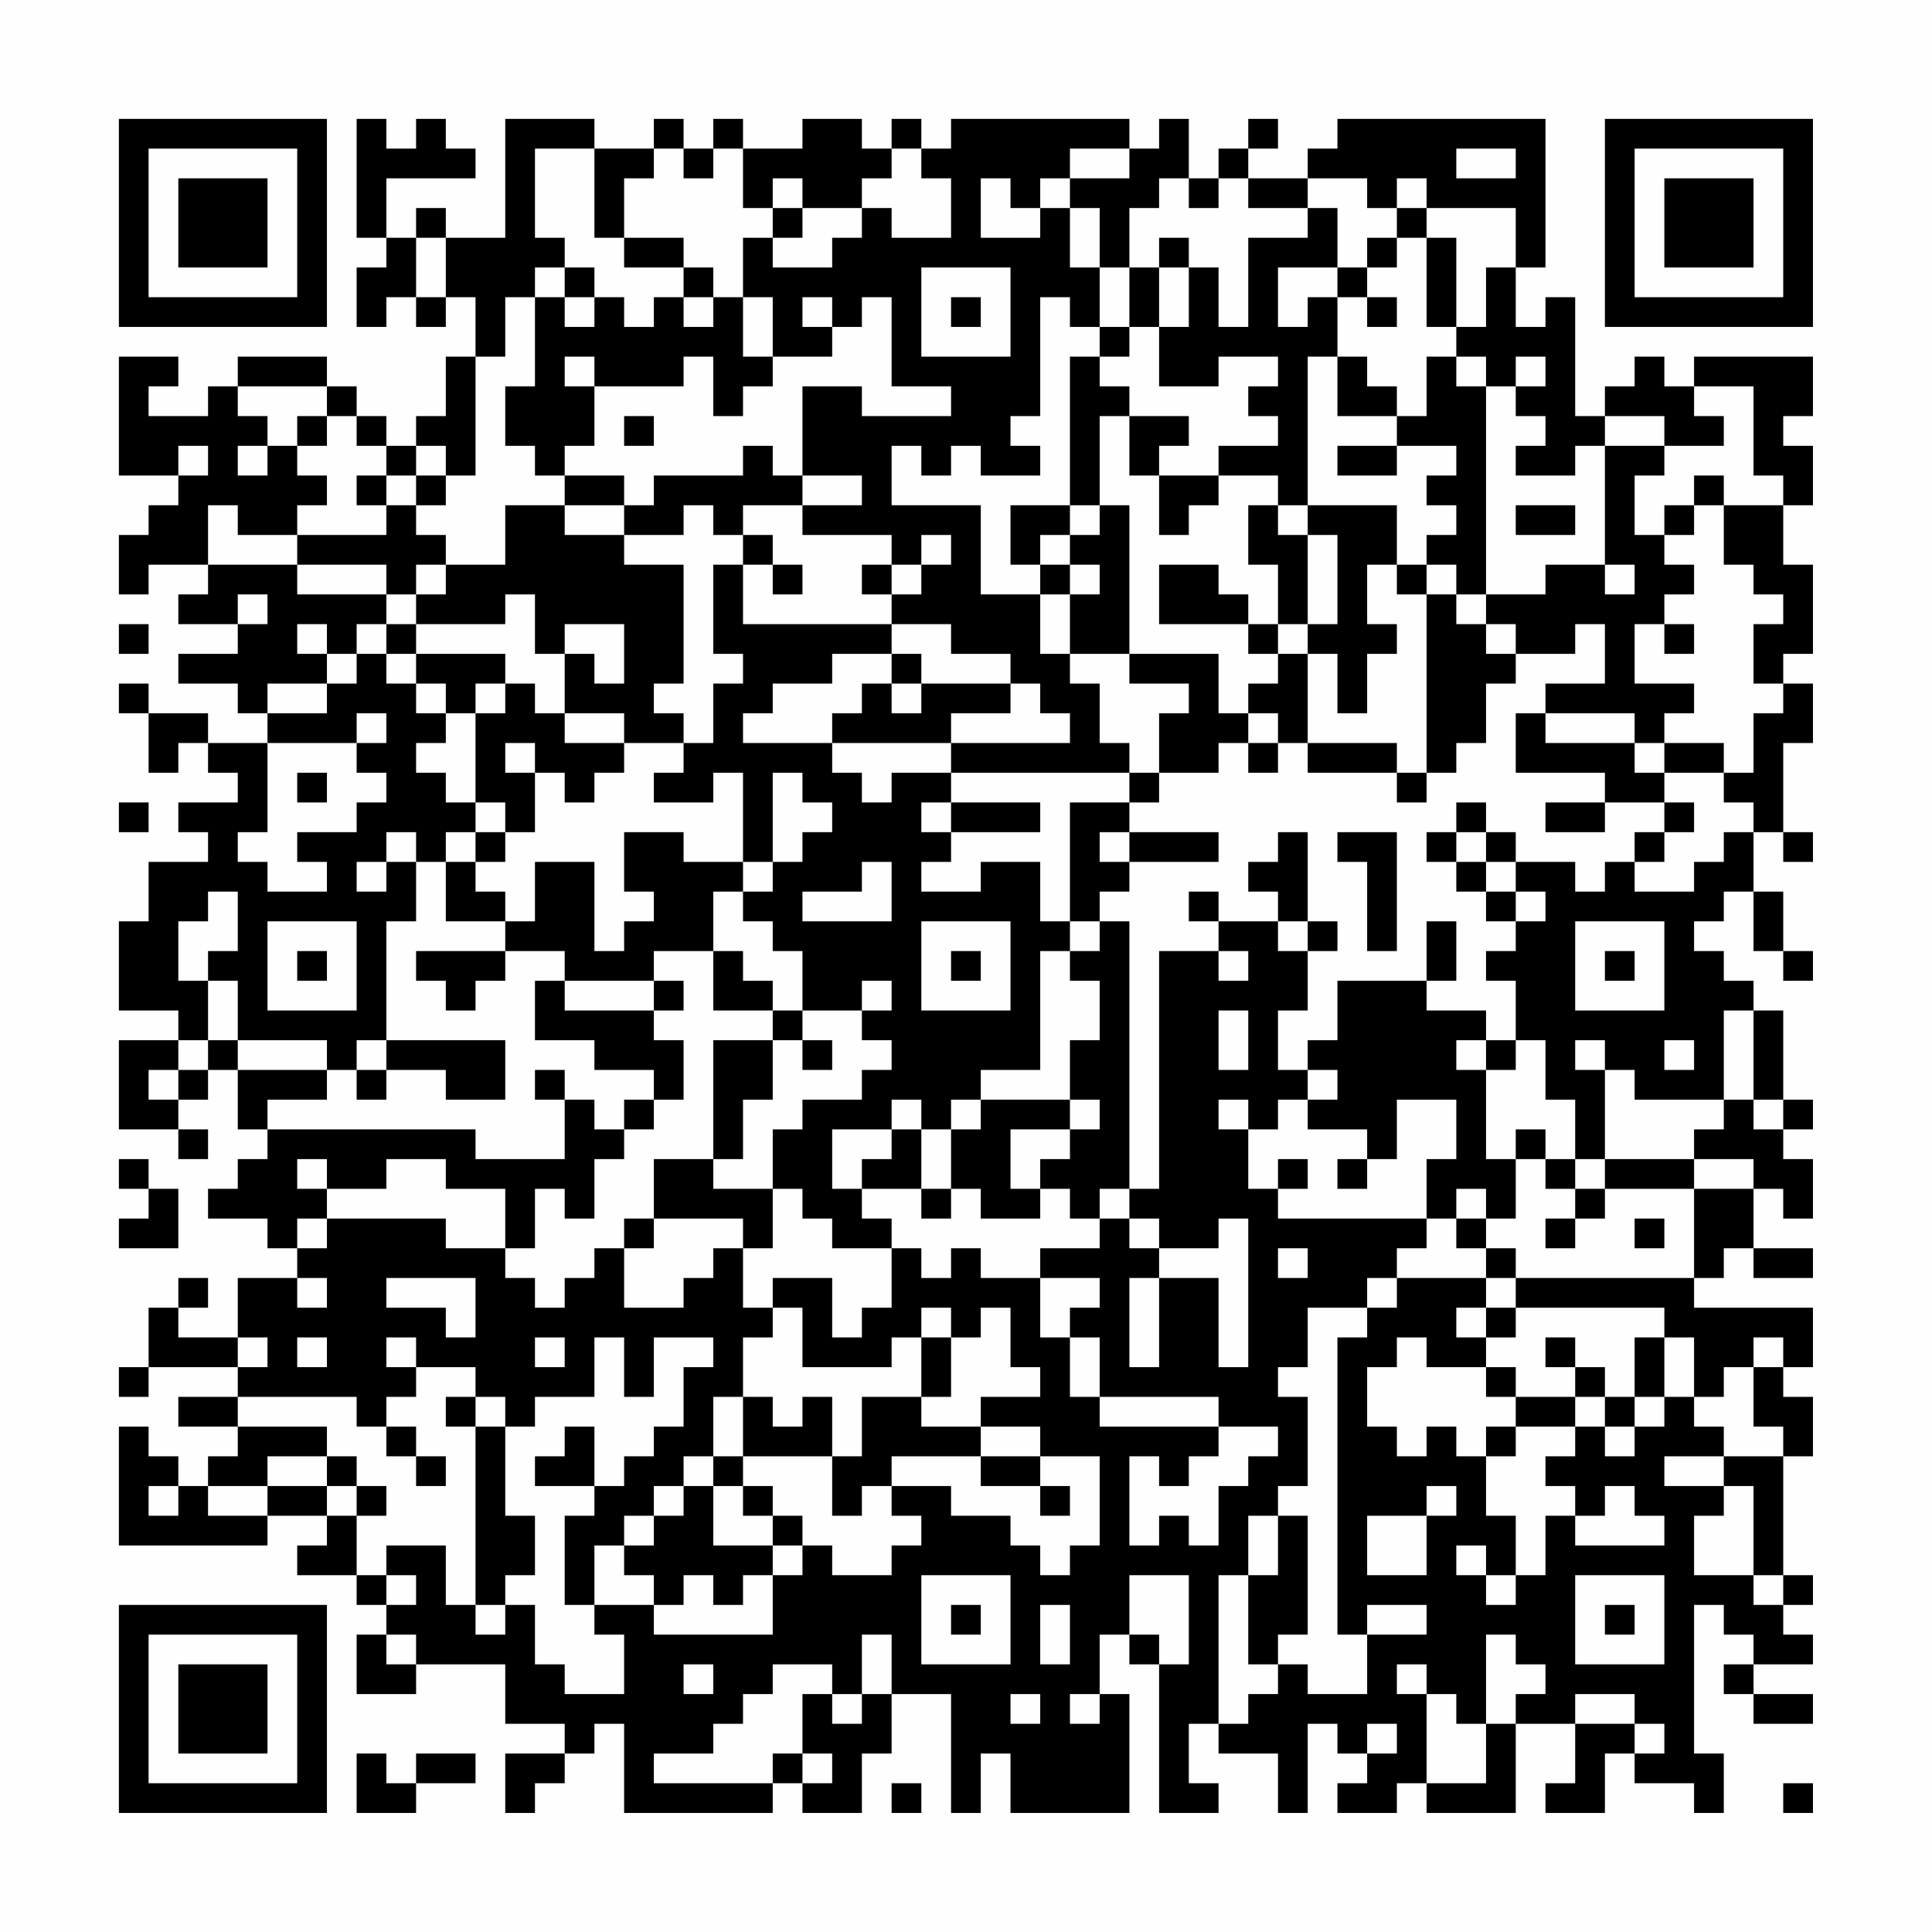 <?xml version="1.0" encoding="UTF-8"?>
<svg xmlns="http://www.w3.org/2000/svg" version="1.1" width="300" height="300" viewBox="0 0 300 300"><rect x="0" y="0" width="300" height="300" fill="#fefefe"/><g transform="scale(4.615)"><g transform="translate(4,4)"><path fill-rule="evenodd" d="M8 0L8 4L9 4L9 5L8 5L8 7L9 7L9 6L10 6L10 7L11 7L11 6L12 6L12 8L11 8L11 10L10 10L10 11L9 11L9 10L8 10L8 9L7 9L7 8L4 8L4 9L3 9L3 10L1 10L1 9L2 9L2 8L0 8L0 12L2 12L2 13L1 13L1 14L0 14L0 16L1 16L1 15L3 15L3 16L2 16L2 17L4 17L4 18L2 18L2 19L4 19L4 20L5 20L5 21L3 21L3 20L1 20L1 19L0 19L0 20L1 20L1 22L2 22L2 21L3 21L3 22L4 22L4 23L2 23L2 24L3 24L3 25L1 25L1 27L0 27L0 30L2 30L2 31L0 31L0 34L2 34L2 35L3 35L3 34L2 34L2 33L3 33L3 32L4 32L4 34L5 34L5 35L4 35L4 36L3 36L3 37L5 37L5 38L6 38L6 39L4 39L4 41L2 41L2 40L3 40L3 39L2 39L2 40L1 40L1 42L0 42L0 43L1 43L1 42L4 42L4 43L2 43L2 44L4 44L4 45L3 45L3 46L2 46L2 45L1 45L1 44L0 44L0 48L5 48L5 47L7 47L7 48L6 48L6 49L8 49L8 50L9 50L9 51L8 51L8 53L10 53L10 52L13 52L13 54L15 54L15 55L13 55L13 57L14 57L14 56L15 56L15 55L16 55L16 54L17 54L17 57L22 57L22 56L23 56L23 57L25 57L25 55L26 55L26 53L28 53L28 57L29 57L29 55L30 55L30 57L34 57L34 53L33 53L33 51L34 51L34 52L35 52L35 57L37 57L37 56L36 56L36 54L37 54L37 55L39 55L39 57L40 57L40 54L41 54L41 55L42 55L42 56L41 56L41 57L43 57L43 56L44 56L44 57L47 57L47 54L49 54L49 56L48 56L48 57L50 57L50 55L51 55L51 56L53 56L53 57L54 57L54 55L53 55L53 50L54 50L54 51L55 51L55 52L54 52L54 53L55 53L55 54L57 54L57 53L55 53L55 52L57 52L57 51L56 51L56 50L57 50L57 49L56 49L56 45L57 45L57 43L56 43L56 42L57 42L57 40L53 40L53 39L54 39L54 38L55 38L55 39L57 39L57 38L55 38L55 36L56 36L56 37L57 37L57 35L56 35L56 34L57 34L57 33L56 33L56 30L55 30L55 29L54 29L54 28L53 28L53 27L54 27L54 26L55 26L55 28L56 28L56 29L57 29L57 28L56 28L56 26L55 26L55 24L56 24L56 25L57 25L57 24L56 24L56 21L57 21L57 19L56 19L56 18L57 18L57 15L56 15L56 13L57 13L57 11L56 11L56 10L57 10L57 8L53 8L53 9L52 9L52 8L51 8L51 9L50 9L50 10L49 10L49 6L48 6L48 7L47 7L47 5L48 5L48 0L41 0L41 1L40 1L40 2L38 2L38 1L39 1L39 0L38 0L38 1L37 1L37 2L36 2L36 0L35 0L35 1L34 1L34 0L28 0L28 1L27 1L27 0L26 0L26 1L25 1L25 0L23 0L23 1L21 1L21 0L20 0L20 1L19 1L19 0L18 0L18 1L16 1L16 0L13 0L13 4L11 4L11 3L10 3L10 4L9 4L9 2L12 2L12 1L11 1L11 0L10 0L10 1L9 1L9 0ZM14 1L14 4L15 4L15 5L14 5L14 6L13 6L13 8L12 8L12 12L11 12L11 11L10 11L10 12L9 12L9 11L8 11L8 10L7 10L7 9L4 9L4 10L5 10L5 11L4 11L4 12L5 12L5 11L6 11L6 12L7 12L7 13L6 13L6 14L4 14L4 13L3 13L3 15L6 15L6 16L9 16L9 17L8 17L8 18L7 18L7 17L6 17L6 18L7 18L7 19L5 19L5 20L7 20L7 19L8 19L8 18L9 18L9 19L10 19L10 20L11 20L11 21L10 21L10 22L11 22L11 23L12 23L12 24L11 24L11 25L10 25L10 24L9 24L9 25L8 25L8 26L9 26L9 25L10 25L10 27L9 27L9 31L8 31L8 32L7 32L7 31L4 31L4 29L3 29L3 28L4 28L4 26L3 26L3 27L2 27L2 29L3 29L3 31L2 31L2 32L1 32L1 33L2 33L2 32L3 32L3 31L4 31L4 32L7 32L7 33L5 33L5 34L12 34L12 35L15 35L15 33L16 33L16 34L17 34L17 35L16 35L16 37L15 37L15 36L14 36L14 38L13 38L13 36L11 36L11 35L9 35L9 36L7 36L7 35L6 35L6 36L7 36L7 37L6 37L6 38L7 38L7 37L11 37L11 38L13 38L13 39L14 39L14 40L15 40L15 39L16 39L16 38L17 38L17 40L19 40L19 39L20 39L20 38L21 38L21 40L22 40L22 41L21 41L21 43L20 43L20 45L19 45L19 46L18 46L18 47L17 47L17 48L16 48L16 50L15 50L15 47L16 47L16 46L17 46L17 45L18 45L18 44L19 44L19 42L20 42L20 41L18 41L18 43L17 43L17 41L16 41L16 43L14 43L14 44L13 44L13 43L12 43L12 42L10 42L10 41L9 41L9 42L10 42L10 43L9 43L9 44L8 44L8 43L4 43L4 44L7 44L7 45L5 45L5 46L3 46L3 47L5 47L5 46L7 46L7 47L8 47L8 49L9 49L9 50L10 50L10 49L9 49L9 48L11 48L11 50L12 50L12 51L13 51L13 50L14 50L14 52L15 52L15 53L17 53L17 51L16 51L16 50L18 50L18 51L22 51L22 49L23 49L23 48L24 48L24 49L26 49L26 48L27 48L27 47L26 47L26 46L28 46L28 47L30 47L30 48L31 48L31 49L32 49L32 48L33 48L33 45L31 45L31 44L29 44L29 43L31 43L31 42L30 42L30 40L29 40L29 41L28 41L28 40L27 40L27 41L26 41L26 42L23 42L23 40L22 40L22 39L24 39L24 41L25 41L25 40L26 40L26 38L27 38L27 39L28 39L28 38L29 38L29 39L31 39L31 41L32 41L32 43L33 43L33 44L37 44L37 45L36 45L36 46L35 46L35 45L34 45L34 48L35 48L35 47L36 47L36 48L37 48L37 46L38 46L38 45L39 45L39 44L37 44L37 43L33 43L33 41L32 41L32 40L33 40L33 39L31 39L31 38L33 38L33 37L34 37L34 38L35 38L35 39L34 39L34 42L35 42L35 39L37 39L37 42L38 42L38 37L37 37L37 38L35 38L35 37L34 37L34 36L35 36L35 28L37 28L37 29L38 29L38 28L37 28L37 27L39 27L39 28L40 28L40 30L39 30L39 32L40 32L40 33L39 33L39 34L38 34L38 33L37 33L37 34L38 34L38 36L39 36L39 37L44 37L44 38L43 38L43 39L42 39L42 40L40 40L40 42L39 42L39 43L40 43L40 46L39 46L39 47L38 47L38 49L37 49L37 54L38 54L38 53L39 53L39 52L40 52L40 53L42 53L42 51L44 51L44 50L42 50L42 51L41 51L41 41L42 41L42 40L43 40L43 39L46 39L46 40L45 40L45 41L46 41L46 42L44 42L44 41L43 41L43 42L42 42L42 44L43 44L43 45L44 45L44 44L45 44L45 45L46 45L46 47L47 47L47 49L46 49L46 48L45 48L45 49L46 49L46 50L47 50L47 49L48 49L48 47L49 47L49 48L52 48L52 47L51 47L51 46L50 46L50 47L49 47L49 46L48 46L48 45L49 45L49 44L50 44L50 45L51 45L51 44L52 44L52 43L53 43L53 44L54 44L54 45L52 45L52 46L54 46L54 47L53 47L53 49L55 49L55 50L56 50L56 49L55 49L55 46L54 46L54 45L56 45L56 44L55 44L55 42L56 42L56 41L55 41L55 42L54 42L54 43L53 43L53 41L52 41L52 40L47 40L47 39L53 39L53 36L55 36L55 35L53 35L53 34L54 34L54 33L55 33L55 34L56 34L56 33L55 33L55 30L54 30L54 33L51 33L51 32L50 32L50 31L49 31L49 32L50 32L50 35L49 35L49 33L48 33L48 31L47 31L47 29L46 29L46 28L47 28L47 27L48 27L48 26L47 26L47 25L49 25L49 26L50 26L50 25L51 25L51 26L53 26L53 25L54 25L54 24L55 24L55 23L54 23L54 22L55 22L55 20L56 20L56 19L55 19L55 17L56 17L56 16L55 16L55 15L54 15L54 13L56 13L56 12L55 12L55 9L53 9L53 10L54 10L54 11L52 11L52 10L50 10L50 11L49 11L49 12L47 12L47 11L48 11L48 10L47 10L47 9L48 9L48 8L47 8L47 9L46 9L46 8L45 8L45 7L46 7L46 5L47 5L47 3L44 3L44 2L43 2L43 3L42 3L42 2L40 2L40 3L38 3L38 2L37 2L37 3L36 3L36 2L35 2L35 3L34 3L34 5L33 5L33 3L32 3L32 2L34 2L34 1L32 1L32 2L31 2L31 3L30 3L30 2L29 2L29 4L31 4L31 3L32 3L32 5L33 5L33 7L32 7L32 6L31 6L31 10L30 10L30 11L31 11L31 12L29 12L29 11L28 11L28 12L27 12L27 11L26 11L26 13L29 13L29 16L31 16L31 18L32 18L32 19L33 19L33 21L34 21L34 22L28 22L28 21L32 21L32 20L31 20L31 19L30 19L30 18L28 18L28 17L26 17L26 16L27 16L27 15L28 15L28 14L27 14L27 15L26 15L26 14L23 14L23 13L25 13L25 12L23 12L23 9L25 9L25 10L28 10L28 9L26 9L26 6L25 6L25 7L24 7L24 6L23 6L23 7L24 7L24 8L22 8L22 6L21 6L21 4L22 4L22 5L24 5L24 4L25 4L25 3L26 3L26 4L28 4L28 2L27 2L27 1L26 1L26 2L25 2L25 3L23 3L23 2L22 2L22 3L21 3L21 1L20 1L20 2L19 2L19 1L18 1L18 2L17 2L17 4L16 4L16 1ZM45 1L45 2L47 2L47 1ZM22 3L22 4L23 4L23 3ZM40 3L40 4L38 4L38 7L37 7L37 5L36 5L36 4L35 4L35 5L34 5L34 7L33 7L33 8L32 8L32 13L30 13L30 15L31 15L31 16L32 16L32 18L34 18L34 19L36 19L36 20L35 20L35 22L34 22L34 23L32 23L32 27L31 27L31 25L29 25L29 26L27 26L27 25L28 25L28 24L31 24L31 23L28 23L28 22L26 22L26 23L25 23L25 22L24 22L24 21L28 21L28 20L30 20L30 19L27 19L27 18L26 18L26 17L21 17L21 15L22 15L22 16L23 16L23 15L22 15L22 14L21 14L21 13L23 13L23 12L22 12L22 11L21 11L21 12L18 12L18 13L17 13L17 12L15 12L15 11L16 11L16 9L19 9L19 8L20 8L20 10L21 10L21 9L22 9L22 8L21 8L21 6L20 6L20 5L19 5L19 4L17 4L17 5L19 5L19 6L18 6L18 7L17 7L17 6L16 6L16 5L15 5L15 6L14 6L14 9L13 9L13 11L14 11L14 12L15 12L15 13L13 13L13 15L11 15L11 14L10 14L10 13L11 13L11 12L10 12L10 13L9 13L9 12L8 12L8 13L9 13L9 14L6 14L6 15L9 15L9 16L10 16L10 17L9 17L9 18L10 18L10 19L11 19L11 20L12 20L12 23L13 23L13 24L12 24L12 25L11 25L11 27L13 27L13 28L10 28L10 29L11 29L11 30L12 30L12 29L13 29L13 28L15 28L15 29L14 29L14 31L16 31L16 32L18 32L18 33L17 33L17 34L18 34L18 33L19 33L19 31L18 31L18 30L19 30L19 29L18 29L18 28L20 28L20 30L22 30L22 31L20 31L20 35L18 35L18 37L17 37L17 38L18 38L18 37L21 37L21 38L22 38L22 36L23 36L23 37L24 37L24 38L26 38L26 37L25 37L25 36L27 36L27 37L28 37L28 36L29 36L29 37L31 37L31 36L32 36L32 37L33 37L33 36L34 36L34 27L33 27L33 26L34 26L34 25L37 25L37 24L34 24L34 23L35 23L35 22L37 22L37 21L38 21L38 22L39 22L39 21L40 21L40 22L43 22L43 23L44 23L44 22L45 22L45 21L46 21L46 19L47 19L47 18L49 18L49 17L50 17L50 19L48 19L48 20L47 20L47 22L50 22L50 23L48 23L48 24L50 24L50 23L52 23L52 24L51 24L51 25L52 25L52 24L53 24L53 23L52 23L52 22L54 22L54 21L52 21L52 20L53 20L53 19L51 19L51 17L52 17L52 18L53 18L53 17L52 17L52 16L53 16L53 15L52 15L52 14L53 14L53 13L54 13L54 12L53 12L53 13L52 13L52 14L51 14L51 12L52 12L52 11L50 11L50 15L48 15L48 16L46 16L46 9L45 9L45 8L44 8L44 10L43 10L43 9L42 9L42 8L41 8L41 6L42 6L42 7L43 7L43 6L42 6L42 5L43 5L43 4L44 4L44 7L45 7L45 4L44 4L44 3L43 3L43 4L42 4L42 5L41 5L41 3ZM10 4L10 6L11 6L11 4ZM27 5L27 8L30 8L30 5ZM35 5L35 7L34 7L34 8L33 8L33 9L34 9L34 10L33 10L33 13L32 13L32 14L31 14L31 15L32 15L32 16L33 16L33 15L32 15L32 14L33 14L33 13L34 13L34 18L37 18L37 20L38 20L38 21L39 21L39 20L38 20L38 19L39 19L39 18L40 18L40 21L43 21L43 22L44 22L44 16L45 16L45 17L46 17L46 18L47 18L47 17L46 17L46 16L45 16L45 15L44 15L44 14L45 14L45 13L44 13L44 12L45 12L45 11L43 11L43 10L41 10L41 8L40 8L40 13L39 13L39 12L37 12L37 11L39 11L39 10L38 10L38 9L39 9L39 8L37 8L37 9L35 9L35 7L36 7L36 5ZM39 5L39 7L40 7L40 6L41 6L41 5ZM15 6L15 7L16 7L16 6ZM19 6L19 7L20 7L20 6ZM28 6L28 7L29 7L29 6ZM15 8L15 9L16 9L16 8ZM6 10L6 11L7 11L7 10ZM17 10L17 11L18 11L18 10ZM34 10L34 12L35 12L35 14L36 14L36 13L37 13L37 12L35 12L35 11L36 11L36 10ZM2 11L2 12L3 12L3 11ZM41 11L41 12L43 12L43 11ZM15 13L15 14L17 14L17 15L19 15L19 19L18 19L18 20L19 20L19 21L17 21L17 20L15 20L15 18L16 18L16 19L17 19L17 17L15 17L15 18L14 18L14 16L13 16L13 17L10 17L10 18L13 18L13 19L12 19L12 20L13 20L13 19L14 19L14 20L15 20L15 21L17 21L17 22L16 22L16 23L15 23L15 22L14 22L14 21L13 21L13 22L14 22L14 24L13 24L13 25L12 25L12 26L13 26L13 27L14 27L14 25L16 25L16 28L17 28L17 27L18 27L18 26L17 26L17 24L19 24L19 25L21 25L21 26L20 26L20 28L21 28L21 29L22 29L22 30L23 30L23 31L22 31L22 33L21 33L21 35L20 35L20 36L22 36L22 34L23 34L23 33L25 33L25 32L26 32L26 31L25 31L25 30L26 30L26 29L25 29L25 30L23 30L23 28L22 28L22 27L21 27L21 26L22 26L22 25L23 25L23 24L24 24L24 23L23 23L23 22L22 22L22 25L21 25L21 22L20 22L20 23L18 23L18 22L19 22L19 21L20 21L20 19L21 19L21 18L20 18L20 15L21 15L21 14L20 14L20 13L19 13L19 14L17 14L17 13ZM38 13L38 15L39 15L39 17L38 17L38 16L37 16L37 15L35 15L35 17L38 17L38 18L39 18L39 17L40 17L40 18L41 18L41 20L42 20L42 18L43 18L43 17L42 17L42 15L43 15L43 16L44 16L44 15L43 15L43 13L40 13L40 14L39 14L39 13ZM47 13L47 14L49 14L49 13ZM40 14L40 17L41 17L41 14ZM10 15L10 16L11 16L11 15ZM25 15L25 16L26 16L26 15ZM50 15L50 16L51 16L51 15ZM4 16L4 17L5 17L5 16ZM0 17L0 18L1 18L1 17ZM24 18L24 19L22 19L22 20L21 20L21 21L24 21L24 20L25 20L25 19L26 19L26 20L27 20L27 19L26 19L26 18ZM8 20L8 21L5 21L5 24L4 24L4 25L5 25L5 26L7 26L7 25L6 25L6 24L8 24L8 23L9 23L9 22L8 22L8 21L9 21L9 20ZM48 20L48 21L51 21L51 22L52 22L52 21L51 21L51 20ZM6 22L6 23L7 23L7 22ZM0 23L0 24L1 24L1 23ZM27 23L27 24L28 24L28 23ZM45 23L45 24L44 24L44 25L45 25L45 26L46 26L46 27L47 27L47 26L46 26L46 25L47 25L47 24L46 24L46 23ZM33 24L33 25L34 25L34 24ZM39 24L39 25L38 25L38 26L39 26L39 27L40 27L40 28L41 28L41 27L40 27L40 24ZM41 24L41 25L42 25L42 28L43 28L43 24ZM45 24L45 25L46 25L46 24ZM25 25L25 26L23 26L23 27L26 27L26 25ZM36 26L36 27L37 27L37 26ZM5 27L5 30L8 30L8 27ZM27 27L27 30L30 30L30 27ZM32 27L32 28L31 28L31 32L29 32L29 33L28 33L28 34L27 34L27 33L26 33L26 34L24 34L24 36L25 36L25 35L26 35L26 34L27 34L27 36L28 36L28 34L29 34L29 33L32 33L32 34L30 34L30 36L31 36L31 35L32 35L32 34L33 34L33 33L32 33L32 31L33 31L33 29L32 29L32 28L33 28L33 27ZM44 27L44 29L41 29L41 31L40 31L40 32L41 32L41 33L40 33L40 34L42 34L42 35L41 35L41 36L42 36L42 35L43 35L43 33L45 33L45 35L44 35L44 37L45 37L45 38L46 38L46 39L47 39L47 38L46 38L46 37L47 37L47 35L48 35L48 36L49 36L49 37L48 37L48 38L49 38L49 37L50 37L50 36L53 36L53 35L50 35L50 36L49 36L49 35L48 35L48 34L47 34L47 35L46 35L46 32L47 32L47 31L46 31L46 30L44 30L44 29L45 29L45 27ZM49 27L49 30L52 30L52 27ZM6 28L6 29L7 29L7 28ZM28 28L28 29L29 29L29 28ZM50 28L50 29L51 29L51 28ZM15 29L15 30L18 30L18 29ZM37 30L37 32L38 32L38 30ZM9 31L9 32L8 32L8 33L9 33L9 32L11 32L11 33L13 33L13 31ZM23 31L23 32L24 32L24 31ZM45 31L45 32L46 32L46 31ZM52 31L52 32L53 32L53 31ZM14 32L14 33L15 33L15 32ZM0 35L0 36L1 36L1 37L0 37L0 38L2 38L2 36L1 36L1 35ZM39 35L39 36L40 36L40 35ZM45 36L45 37L46 37L46 36ZM51 37L51 38L52 38L52 37ZM39 38L39 39L40 39L40 38ZM6 39L6 40L7 40L7 39ZM9 39L9 40L11 40L11 41L12 41L12 39ZM46 40L46 41L47 41L47 40ZM4 41L4 42L5 42L5 41ZM6 41L6 42L7 42L7 41ZM14 41L14 42L15 42L15 41ZM27 41L27 43L25 43L25 45L24 45L24 43L23 43L23 44L22 44L22 43L21 43L21 45L20 45L20 46L19 46L19 47L18 47L18 48L17 48L17 49L18 49L18 50L19 50L19 49L20 49L20 50L21 50L21 49L22 49L22 48L23 48L23 47L22 47L22 46L21 46L21 45L24 45L24 47L25 47L25 46L26 46L26 45L29 45L29 46L31 46L31 47L32 47L32 46L31 46L31 45L29 45L29 44L27 44L27 43L28 43L28 41ZM48 41L48 42L49 42L49 43L47 43L47 42L46 42L46 43L47 43L47 44L46 44L46 45L47 45L47 44L49 44L49 43L50 43L50 44L51 44L51 43L52 43L52 41L51 41L51 43L50 43L50 42L49 42L49 41ZM11 43L11 44L12 44L12 50L13 50L13 49L14 49L14 47L13 47L13 44L12 44L12 43ZM9 44L9 45L10 45L10 46L11 46L11 45L10 45L10 44ZM15 44L15 45L14 45L14 46L16 46L16 44ZM7 45L7 46L8 46L8 47L9 47L9 46L8 46L8 45ZM1 46L1 47L2 47L2 46ZM20 46L20 48L22 48L22 47L21 47L21 46ZM44 46L44 47L42 47L42 49L44 49L44 47L45 47L45 46ZM39 47L39 49L38 49L38 52L39 52L39 51L40 51L40 47ZM27 49L27 52L30 52L30 49ZM34 49L34 51L35 51L35 52L36 52L36 49ZM49 49L49 52L52 52L52 49ZM28 50L28 51L29 51L29 50ZM31 50L31 52L32 52L32 50ZM50 50L50 51L51 51L51 50ZM9 51L9 52L10 52L10 51ZM25 51L25 53L24 53L24 52L22 52L22 53L21 53L21 54L20 54L20 55L18 55L18 56L22 56L22 55L23 55L23 56L24 56L24 55L23 55L23 53L24 53L24 54L25 54L25 53L26 53L26 51ZM46 51L46 54L45 54L45 53L44 53L44 52L43 52L43 53L44 53L44 56L46 56L46 54L47 54L47 53L48 53L48 52L47 52L47 51ZM19 52L19 53L20 53L20 52ZM30 53L30 54L31 54L31 53ZM32 53L32 54L33 54L33 53ZM49 53L49 54L51 54L51 55L52 55L52 54L51 54L51 53ZM42 54L42 55L43 55L43 54ZM8 55L8 57L10 57L10 56L12 56L12 55L10 55L10 56L9 56L9 55ZM26 56L26 57L27 57L27 56ZM56 56L56 57L57 57L57 56ZM0 0L0 7L7 7L7 0ZM1 1L1 6L6 6L6 1ZM2 2L2 5L5 5L5 2ZM50 0L50 7L57 7L57 0ZM51 1L51 6L56 6L56 1ZM52 2L52 5L55 5L55 2ZM0 50L0 57L7 57L7 50ZM1 51L1 56L6 56L6 51ZM2 52L2 55L5 55L5 52Z" fill="#000000"/></g></g></svg>

